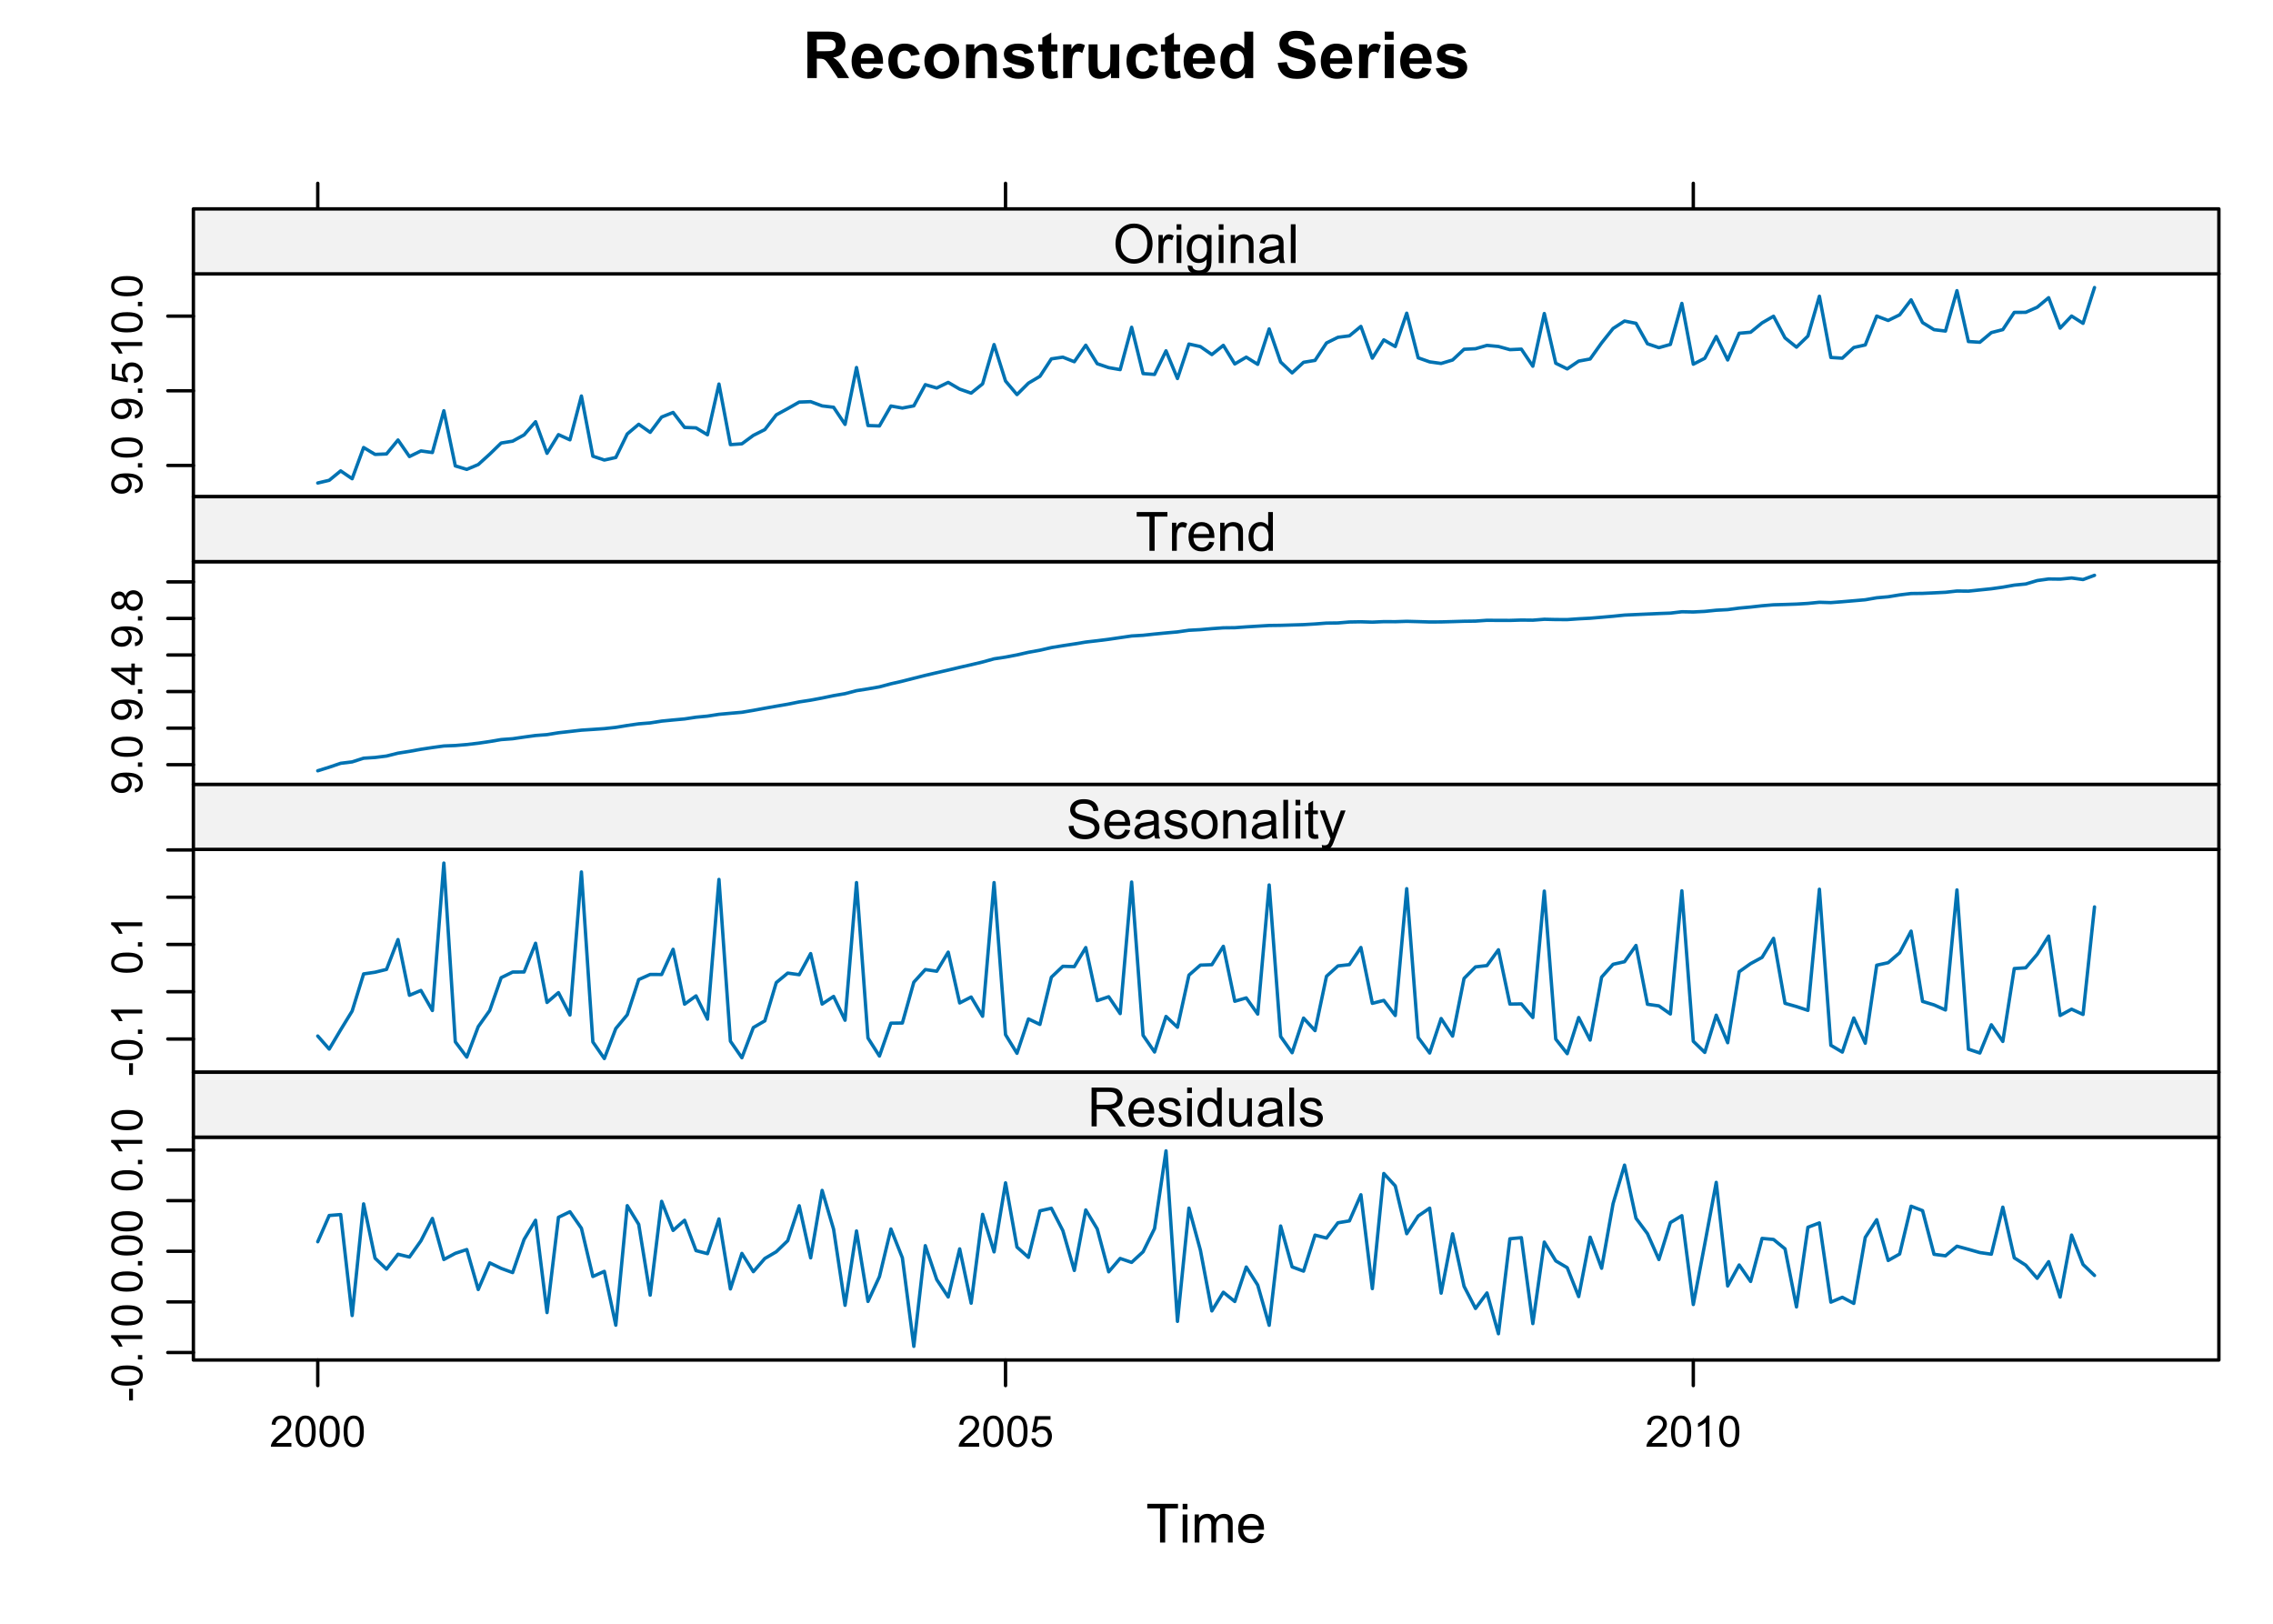 <?xml version="1.0" encoding="UTF-8"?>
<svg xmlns="http://www.w3.org/2000/svg" xmlns:xlink="http://www.w3.org/1999/xlink" width="504" height="360" viewBox="0 0 504 360">
<defs>
<g>
<g id="glyph-0-0">
<path d="M 1.055 0 L 1.055 -10.309 L 5.434 -10.309 C 6.535 -10.309 7.336 -10.215 7.836 -10.031 C 8.336 -9.844 8.734 -9.516 9.035 -9.043 C 9.336 -8.57 9.484 -8.027 9.484 -7.418 C 9.484 -6.645 9.258 -6.004 8.805 -5.5 C 8.348 -4.996 7.668 -4.68 6.766 -4.551 C 7.215 -4.285 7.586 -4 7.879 -3.684 C 8.172 -3.371 8.566 -2.812 9.062 -2.012 L 10.32 0 L 7.832 0 L 6.328 -2.242 C 5.793 -3.043 5.43 -3.551 5.23 -3.758 C 5.035 -3.965 4.824 -4.109 4.605 -4.188 C 4.387 -4.266 4.035 -4.305 3.559 -4.305 L 3.137 -4.305 L 3.137 0 L 1.055 0 M 3.137 -5.949 L 4.676 -5.949 C 5.676 -5.949 6.297 -5.992 6.547 -6.074 C 6.793 -6.16 6.988 -6.305 7.129 -6.512 C 7.27 -6.719 7.34 -6.977 7.34 -7.285 C 7.34 -7.633 7.246 -7.91 7.062 -8.125 C 6.879 -8.336 6.617 -8.473 6.277 -8.527 C 6.109 -8.551 5.605 -8.562 4.762 -8.562 L 3.137 -8.562 Z M 3.137 -5.949 "/>
</g>
<g id="glyph-0-1">
<path d="M 5.359 -2.375 L 7.328 -2.047 C 7.074 -1.324 6.672 -0.773 6.129 -0.398 C 5.582 -0.02 4.898 0.168 4.078 0.168 C 2.781 0.168 1.82 -0.254 1.195 -1.105 C 0.703 -1.785 0.457 -2.641 0.457 -3.676 C 0.457 -4.914 0.781 -5.883 1.426 -6.586 C 2.074 -7.285 2.891 -7.637 3.883 -7.637 C 4.992 -7.637 5.867 -7.27 6.512 -6.535 C 7.152 -5.801 7.461 -4.68 7.434 -3.164 L 2.48 -3.164 C 2.496 -2.578 2.656 -2.121 2.961 -1.797 C 3.266 -1.469 3.645 -1.309 4.098 -1.309 C 4.41 -1.309 4.668 -1.391 4.879 -1.562 C 5.09 -1.73 5.25 -2 5.359 -2.375 M 5.469 -4.375 C 5.457 -4.945 5.309 -5.379 5.027 -5.676 C 4.746 -5.977 4.402 -6.125 4 -6.125 C 3.57 -6.125 3.215 -5.969 2.934 -5.652 C 2.652 -5.34 2.512 -4.914 2.516 -4.375 Z M 5.469 -4.375 "/>
</g>
<g id="glyph-0-2">
<path d="M 7.543 -5.258 L 5.598 -4.906 C 5.531 -5.297 5.383 -5.59 5.148 -5.785 C 4.918 -5.984 4.617 -6.082 4.246 -6.082 C 3.754 -6.082 3.363 -5.91 3.07 -5.57 C 2.777 -5.23 2.629 -4.664 2.629 -3.867 C 2.629 -2.98 2.777 -2.355 3.074 -1.988 C 3.375 -1.625 3.773 -1.441 4.273 -1.441 C 4.648 -1.441 4.957 -1.547 5.195 -1.762 C 5.434 -1.973 5.605 -2.34 5.703 -2.863 L 7.645 -2.531 C 7.441 -1.641 7.055 -0.969 6.484 -0.512 C 5.91 -0.059 5.145 0.168 4.184 0.168 C 3.09 0.168 2.219 -0.176 1.57 -0.863 C 0.922 -1.555 0.598 -2.508 0.598 -3.727 C 0.598 -4.961 0.922 -5.918 1.574 -6.605 C 2.227 -7.293 3.109 -7.637 4.219 -7.637 C 5.129 -7.637 5.852 -7.441 6.387 -7.047 C 6.926 -6.656 7.309 -6.062 7.543 -5.258 Z M 7.543 -5.258 "/>
</g>
<g id="glyph-0-3">
<path d="M 0.578 -3.84 C 0.578 -4.496 0.738 -5.129 1.062 -5.746 C 1.387 -6.359 1.844 -6.828 2.438 -7.152 C 3.027 -7.473 3.691 -7.637 4.422 -7.637 C 5.551 -7.637 6.477 -7.27 7.199 -6.535 C 7.922 -5.801 8.281 -4.875 8.281 -3.754 C 8.281 -2.625 7.918 -1.688 7.188 -0.945 C 6.461 -0.203 5.543 0.168 4.438 0.168 C 3.754 0.168 3.098 0.016 2.477 -0.297 C 1.855 -0.605 1.387 -1.059 1.062 -1.656 C 0.738 -2.254 0.578 -2.98 0.578 -3.84 M 2.602 -3.734 C 2.602 -2.992 2.777 -2.426 3.129 -2.031 C 3.48 -1.637 3.914 -1.441 4.43 -1.441 C 4.945 -1.441 5.379 -1.637 5.727 -2.031 C 6.074 -2.426 6.25 -2.996 6.25 -3.746 C 6.25 -4.48 6.074 -5.043 5.727 -5.434 C 5.379 -5.828 4.945 -6.027 4.43 -6.027 C 3.914 -6.027 3.48 -5.828 3.129 -5.434 C 2.777 -5.043 2.602 -4.473 2.602 -3.734 Z M 2.602 -3.734 "/>
</g>
<g id="glyph-0-4">
<path d="M 7.824 0 L 5.852 0 L 5.852 -3.812 C 5.852 -4.617 5.809 -5.137 5.723 -5.375 C 5.641 -5.613 5.5 -5.797 5.312 -5.926 C 5.121 -6.059 4.895 -6.125 4.625 -6.125 C 4.285 -6.125 3.977 -6.031 3.707 -5.844 C 3.434 -5.656 3.246 -5.406 3.145 -5.098 C 3.047 -4.789 2.996 -4.215 2.996 -3.383 L 2.996 0 L 1.02 0 L 1.02 -7.469 L 2.855 -7.469 L 2.855 -6.371 C 3.508 -7.215 4.328 -7.637 5.316 -7.637 C 5.75 -7.637 6.148 -7.559 6.512 -7.398 C 6.871 -7.242 7.145 -7.043 7.328 -6.801 C 7.516 -6.555 7.645 -6.277 7.715 -5.969 C 7.789 -5.66 7.824 -5.219 7.824 -4.641 Z M 7.824 0 "/>
</g>
<g id="glyph-0-5">
<path d="M 0.336 -2.129 L 2.32 -2.434 C 2.406 -2.047 2.574 -1.758 2.832 -1.559 C 3.09 -1.359 3.453 -1.258 3.918 -1.258 C 4.426 -1.258 4.812 -1.352 5.07 -1.539 C 5.242 -1.672 5.328 -1.848 5.328 -2.066 C 5.328 -2.219 5.281 -2.34 5.188 -2.441 C 5.09 -2.535 4.871 -2.621 4.527 -2.699 C 2.934 -3.051 1.926 -3.371 1.496 -3.664 C 0.906 -4.066 0.613 -4.625 0.613 -5.344 C 0.613 -5.992 0.867 -6.535 1.379 -6.977 C 1.891 -7.414 2.68 -7.637 3.754 -7.637 C 4.777 -7.637 5.535 -7.469 6.031 -7.137 C 6.531 -6.805 6.871 -6.312 7.059 -5.66 L 5.195 -5.316 C 5.117 -5.605 4.965 -5.828 4.742 -5.984 C 4.52 -6.137 4.203 -6.215 3.789 -6.215 C 3.27 -6.215 2.898 -6.145 2.672 -5.996 C 2.523 -5.895 2.445 -5.762 2.445 -5.598 C 2.445 -5.457 2.512 -5.336 2.645 -5.238 C 2.82 -5.105 3.438 -4.922 4.488 -4.684 C 5.543 -4.445 6.277 -4.152 6.695 -3.805 C 7.105 -3.453 7.312 -2.961 7.312 -2.336 C 7.312 -1.648 7.027 -1.062 6.453 -0.57 C 5.883 -0.078 5.035 0.168 3.918 0.168 C 2.898 0.168 2.094 -0.039 1.5 -0.449 C 0.91 -0.863 0.52 -1.422 0.336 -2.129 Z M 0.336 -2.129 "/>
</g>
<g id="glyph-0-6">
<path d="M 4.457 -7.469 L 4.457 -5.891 L 3.109 -5.891 L 3.109 -2.883 C 3.109 -2.273 3.121 -1.918 3.145 -1.816 C 3.172 -1.715 3.23 -1.633 3.32 -1.566 C 3.414 -1.504 3.523 -1.469 3.656 -1.469 C 3.84 -1.469 4.105 -1.531 4.449 -1.66 L 4.621 -0.125 C 4.16 0.07 3.641 0.168 3.059 0.168 C 2.703 0.168 2.383 0.109 2.094 -0.012 C 1.809 -0.129 1.598 -0.285 1.465 -0.473 C 1.332 -0.664 1.238 -0.922 1.188 -1.246 C 1.145 -1.473 1.125 -1.938 1.125 -2.637 L 1.125 -5.891 L 0.219 -5.891 L 0.219 -7.469 L 1.125 -7.469 L 1.125 -8.949 L 3.109 -10.105 L 3.109 -7.469 Z M 4.457 -7.469 "/>
</g>
<g id="glyph-0-7">
<path d="M 2.926 0 L 0.949 0 L 0.949 -7.469 L 2.785 -7.469 L 2.785 -6.406 C 3.098 -6.906 3.379 -7.238 3.633 -7.398 C 3.883 -7.555 4.168 -7.637 4.484 -7.637 C 4.938 -7.637 5.371 -7.512 5.785 -7.262 L 5.176 -5.539 C 4.844 -5.758 4.531 -5.863 4.246 -5.863 C 3.969 -5.863 3.734 -5.789 3.543 -5.637 C 3.352 -5.484 3.199 -5.207 3.09 -4.809 C 2.98 -4.41 2.926 -3.578 2.926 -2.305 Z M 2.926 0 "/>
</g>
<g id="glyph-0-8">
<path d="M 5.949 0 L 5.949 -1.117 C 5.676 -0.719 5.32 -0.406 4.875 -0.176 C 4.434 0.055 3.965 0.168 3.473 0.168 C 2.973 0.168 2.523 0.059 2.125 -0.16 C 1.727 -0.383 1.438 -0.691 1.258 -1.09 C 1.082 -1.488 0.992 -2.039 0.992 -2.742 L 0.992 -7.469 L 2.969 -7.469 L 2.969 -4.035 C 2.969 -2.984 3.004 -2.344 3.074 -2.105 C 3.148 -1.867 3.281 -1.68 3.473 -1.543 C 3.664 -1.406 3.91 -1.336 4.203 -1.336 C 4.543 -1.336 4.844 -1.43 5.113 -1.613 C 5.379 -1.797 5.562 -2.027 5.66 -2.301 C 5.758 -2.578 5.809 -3.25 5.809 -4.316 L 5.809 -7.469 L 7.785 -7.469 L 7.785 0 Z M 5.949 0 "/>
</g>
<g id="glyph-0-9">
<path d="M 7.883 0 L 6.047 0 L 6.047 -1.098 C 5.742 -0.672 5.383 -0.352 4.969 -0.145 C 4.551 0.062 4.133 0.168 3.711 0.168 C 2.855 0.168 2.121 -0.176 1.508 -0.867 C 0.895 -1.559 0.59 -2.523 0.59 -3.762 C 0.59 -5.027 0.887 -5.988 1.484 -6.648 C 2.078 -7.305 2.832 -7.637 3.742 -7.637 C 4.574 -7.637 5.297 -7.289 5.906 -6.594 L 5.906 -10.309 L 7.883 -10.309 L 7.883 0 M 2.609 -3.895 C 2.609 -3.098 2.719 -2.523 2.938 -2.164 C 3.258 -1.648 3.703 -1.391 4.273 -1.391 C 4.73 -1.391 5.117 -1.586 5.434 -1.973 C 5.754 -2.359 5.914 -2.938 5.914 -3.707 C 5.914 -4.562 5.758 -5.18 5.449 -5.559 C 5.141 -5.934 4.742 -6.125 4.262 -6.125 C 3.793 -6.125 3.398 -5.938 3.082 -5.566 C 2.766 -5.191 2.609 -4.637 2.609 -3.895 Z M 2.609 -3.895 "/>
</g>
<g id="glyph-0-10">
</g>
<g id="glyph-0-11">
<path d="M 0.52 -3.355 L 2.547 -3.551 C 2.668 -2.871 2.914 -2.371 3.285 -2.055 C 3.66 -1.734 4.164 -1.574 4.797 -1.574 C 5.465 -1.574 5.969 -1.715 6.309 -2 C 6.648 -2.285 6.82 -2.617 6.82 -2.996 C 6.82 -3.238 6.75 -3.445 6.605 -3.617 C 6.461 -3.789 6.215 -3.938 5.855 -4.062 C 5.613 -4.148 5.059 -4.297 4.191 -4.516 C 3.074 -4.789 2.293 -5.129 1.844 -5.535 C 1.211 -6.102 0.895 -6.793 0.895 -7.609 C 0.895 -8.133 1.043 -8.625 1.34 -9.082 C 1.637 -9.539 2.066 -9.887 2.625 -10.125 C 3.188 -10.363 3.863 -10.484 4.656 -10.484 C 5.949 -10.484 6.922 -10.199 7.574 -9.633 C 8.23 -9.066 8.574 -8.309 8.605 -7.363 L 6.523 -7.27 C 6.438 -7.801 6.246 -8.18 5.953 -8.414 C 5.66 -8.645 5.219 -8.762 4.633 -8.762 C 4.027 -8.762 3.555 -8.637 3.215 -8.387 C 2.992 -8.23 2.883 -8.016 2.883 -7.75 C 2.883 -7.504 2.984 -7.297 3.191 -7.121 C 3.453 -6.902 4.094 -6.672 5.105 -6.434 C 6.117 -6.195 6.867 -5.945 7.352 -5.691 C 7.836 -5.438 8.215 -5.086 8.492 -4.645 C 8.766 -4.203 8.902 -3.652 8.902 -3.004 C 8.902 -2.41 8.738 -1.859 8.41 -1.344 C 8.082 -0.828 7.617 -0.445 7.016 -0.191 C 6.418 0.059 5.668 0.184 4.773 0.184 C 3.473 0.184 2.469 -0.117 1.773 -0.719 C 1.074 -1.324 0.656 -2.199 0.52 -3.355 Z M 0.52 -3.355 "/>
</g>
<g id="glyph-0-12">
<path d="M 1.035 -8.48 L 1.035 -10.309 L 3.008 -10.309 L 3.008 -8.48 L 1.035 -8.48 M 1.035 0 L 1.035 -7.469 L 3.008 -7.469 L 3.008 0 Z M 1.035 0 "/>
</g>
<g id="glyph-1-0">
<path d="M 3.109 0 L 3.109 -7.578 L 0.281 -7.578 L 0.281 -8.59 L 7.09 -8.59 L 7.09 -7.578 L 4.25 -7.578 L 4.25 0 Z M 3.109 0 "/>
</g>
<g id="glyph-1-1">
<path d="M 0.797 -7.375 L 0.797 -8.59 L 1.852 -8.59 L 1.852 -7.375 L 0.797 -7.375 M 0.797 0 L 0.797 -6.223 L 1.852 -6.223 L 1.852 0 Z M 0.797 0 "/>
</g>
<g id="glyph-1-2">
<path d="M 0.789 0 L 0.789 -6.223 L 1.734 -6.223 L 1.734 -5.352 C 1.93 -5.656 2.188 -5.898 2.516 -6.086 C 2.836 -6.27 3.207 -6.363 3.621 -6.363 C 4.082 -6.363 4.461 -6.266 4.754 -6.078 C 5.051 -5.883 5.258 -5.617 5.379 -5.273 C 5.871 -6 6.512 -6.363 7.301 -6.363 C 7.918 -6.363 8.391 -6.191 8.727 -5.852 C 9.055 -5.508 9.223 -4.98 9.223 -4.273 L 9.223 0 L 8.172 0 L 8.172 -3.922 C 8.172 -4.34 8.141 -4.645 8.07 -4.832 C 8.004 -5.016 7.879 -5.164 7.699 -5.281 C 7.52 -5.391 7.309 -5.449 7.066 -5.449 C 6.629 -5.449 6.266 -5.305 5.977 -5.012 C 5.688 -4.723 5.543 -4.254 5.543 -3.617 L 5.543 0 L 4.488 0 L 4.488 -4.043 C 4.488 -4.512 4.402 -4.863 4.23 -5.098 C 4.059 -5.332 3.777 -5.449 3.387 -5.449 C 3.09 -5.449 2.816 -5.371 2.562 -5.215 C 2.312 -5.059 2.129 -4.828 2.016 -4.531 C 1.902 -4.227 1.844 -3.793 1.844 -3.227 L 1.844 0 Z M 0.789 0 "/>
</g>
<g id="glyph-1-3">
<path d="M 5.051 -2.004 L 6.141 -1.867 C 5.969 -1.23 5.648 -0.738 5.188 -0.387 C 4.719 -0.035 4.125 0.141 3.406 0.141 C 2.492 0.141 1.773 -0.141 1.238 -0.699 C 0.707 -1.262 0.438 -2.047 0.438 -3.059 C 0.438 -4.105 0.711 -4.918 1.25 -5.496 C 1.789 -6.074 2.484 -6.363 3.344 -6.363 C 4.18 -6.363 4.859 -6.078 5.383 -5.516 C 5.914 -4.945 6.176 -4.148 6.176 -3.125 C 6.176 -3.059 6.172 -2.965 6.172 -2.844 L 1.531 -2.844 C 1.566 -2.156 1.762 -1.633 2.109 -1.273 C 2.457 -0.906 2.891 -0.727 3.41 -0.727 C 3.797 -0.727 4.125 -0.828 4.398 -1.031 C 4.672 -1.234 4.891 -1.559 5.051 -2.004 M 1.586 -3.711 L 5.062 -3.711 C 5.016 -4.23 4.883 -4.625 4.664 -4.887 C 4.328 -5.293 3.891 -5.496 3.359 -5.496 C 2.871 -5.496 2.465 -5.332 2.137 -5.008 C 1.805 -4.684 1.625 -4.25 1.586 -3.711 Z M 1.586 -3.711 "/>
</g>
<g id="glyph-1-4">
<path d="M 0.578 -4.184 C 0.578 -5.609 0.961 -6.727 1.727 -7.531 C 2.492 -8.34 3.48 -8.742 4.695 -8.742 C 5.484 -8.742 6.199 -8.551 6.836 -8.172 C 7.473 -7.793 7.961 -7.266 8.293 -6.59 C 8.629 -5.91 8.797 -5.141 8.797 -4.281 C 8.797 -3.41 8.617 -2.633 8.266 -1.945 C 7.914 -1.258 7.418 -0.738 6.773 -0.383 C 6.129 -0.031 5.434 0.148 4.688 0.148 C 3.879 0.148 3.156 -0.051 2.52 -0.438 C 1.883 -0.828 1.398 -1.363 1.07 -2.039 C 0.742 -2.715 0.578 -3.43 0.578 -4.184 M 1.75 -4.164 C 1.75 -3.129 2.031 -2.316 2.586 -1.719 C 3.145 -1.125 3.84 -0.828 4.68 -0.828 C 5.539 -0.828 6.242 -1.125 6.793 -1.727 C 7.348 -2.328 7.625 -3.184 7.625 -4.289 C 7.625 -4.988 7.504 -5.598 7.27 -6.121 C 7.031 -6.641 6.688 -7.047 6.23 -7.332 C 5.777 -7.621 5.266 -7.766 4.699 -7.766 C 3.895 -7.766 3.203 -7.488 2.621 -6.934 C 2.043 -6.383 1.75 -5.457 1.75 -4.164 Z M 1.75 -4.164 "/>
</g>
<g id="glyph-1-5">
<path d="M 0.781 0 L 0.781 -6.223 L 1.727 -6.223 L 1.727 -5.281 C 1.969 -5.719 2.195 -6.012 2.398 -6.152 C 2.605 -6.293 2.828 -6.363 3.078 -6.363 C 3.43 -6.363 3.793 -6.25 4.16 -6.023 L 3.797 -5.047 C 3.539 -5.195 3.281 -5.273 3.023 -5.273 C 2.793 -5.273 2.586 -5.203 2.402 -5.066 C 2.219 -4.926 2.086 -4.734 2.008 -4.488 C 1.891 -4.113 1.836 -3.703 1.836 -3.258 L 1.836 0 Z M 0.781 0 "/>
</g>
<g id="glyph-1-6">
<path d="M 0.598 0.516 L 1.625 0.668 C 1.664 0.984 1.785 1.215 1.98 1.359 C 2.242 1.555 2.598 1.652 3.055 1.652 C 3.539 1.652 3.918 1.555 4.184 1.359 C 4.449 1.164 4.629 0.891 4.723 0.539 C 4.777 0.324 4.801 -0.129 4.797 -0.812 C 4.336 -0.273 3.762 0 3.078 0 C 2.219 0 1.559 -0.309 1.09 -0.926 C 0.621 -1.543 0.387 -2.281 0.387 -3.148 C 0.387 -3.738 0.492 -4.289 0.711 -4.789 C 0.922 -5.293 1.234 -5.68 1.645 -5.953 C 2.051 -6.227 2.531 -6.363 3.082 -6.363 C 3.816 -6.363 4.422 -6.066 4.898 -5.473 L 4.898 -6.223 L 5.871 -6.223 L 5.871 -0.844 C 5.871 0.125 5.773 0.812 5.574 1.215 C 5.379 1.621 5.066 1.938 4.637 2.172 C 4.211 2.406 3.684 2.523 3.059 2.523 C 2.316 2.523 1.719 2.359 1.258 2.023 C 0.805 1.691 0.582 1.188 0.598 0.516 M 1.469 -3.223 C 1.469 -2.406 1.633 -1.812 1.957 -1.438 C 2.281 -1.062 2.688 -0.875 3.176 -0.875 C 3.66 -0.875 4.066 -1.059 4.395 -1.434 C 4.723 -1.805 4.887 -2.391 4.887 -3.188 C 4.887 -3.949 4.719 -4.523 4.379 -4.91 C 4.043 -5.297 3.633 -5.492 3.156 -5.492 C 2.688 -5.492 2.289 -5.301 1.961 -4.918 C 1.633 -4.539 1.469 -3.973 1.469 -3.223 Z M 1.469 -3.223 "/>
</g>
<g id="glyph-1-7">
<path d="M 0.789 0 L 0.789 -6.223 L 1.742 -6.223 L 1.742 -5.336 C 2.195 -6.02 2.855 -6.363 3.719 -6.363 C 4.094 -6.363 4.441 -6.297 4.754 -6.16 C 5.07 -6.027 5.305 -5.848 5.461 -5.633 C 5.617 -5.41 5.727 -5.152 5.789 -4.852 C 5.828 -4.656 5.848 -4.312 5.848 -3.828 L 5.848 0 L 4.793 0 L 4.793 -3.785 C 4.793 -4.215 4.75 -4.535 4.672 -4.75 C 4.586 -4.961 4.441 -5.133 4.234 -5.258 C 4.023 -5.387 3.781 -5.449 3.5 -5.449 C 3.047 -5.449 2.66 -5.305 2.336 -5.023 C 2.008 -4.734 1.844 -4.195 1.844 -3.398 L 1.844 0 Z M 0.789 0 "/>
</g>
<g id="glyph-1-8">
<path d="M 4.852 -0.766 C 4.461 -0.434 4.086 -0.199 3.723 -0.062 C 3.363 0.07 2.973 0.141 2.562 0.141 C 1.875 0.141 1.352 -0.027 0.984 -0.359 C 0.617 -0.695 0.434 -1.121 0.434 -1.641 C 0.434 -1.945 0.504 -2.223 0.641 -2.477 C 0.781 -2.727 0.961 -2.93 1.188 -3.082 C 1.41 -3.234 1.664 -3.348 1.945 -3.43 C 2.152 -3.48 2.465 -3.535 2.883 -3.586 C 3.734 -3.688 4.359 -3.809 4.766 -3.949 C 4.766 -4.094 4.77 -4.184 4.77 -4.227 C 4.77 -4.652 4.672 -4.957 4.469 -5.133 C 4.203 -5.371 3.801 -5.492 3.27 -5.492 C 2.773 -5.492 2.406 -5.402 2.172 -5.23 C 1.934 -5.055 1.758 -4.746 1.648 -4.305 L 0.617 -4.445 C 0.707 -4.887 0.863 -5.246 1.078 -5.516 C 1.293 -5.789 1.602 -5.996 2.008 -6.145 C 2.414 -6.289 2.887 -6.363 3.422 -6.363 C 3.953 -6.363 4.383 -6.301 4.719 -6.176 C 5.047 -6.051 5.293 -5.895 5.449 -5.703 C 5.605 -5.516 5.715 -5.273 5.777 -4.984 C 5.812 -4.805 5.828 -4.484 5.828 -4.016 L 5.828 -2.609 C 5.828 -1.629 5.852 -1.008 5.898 -0.746 C 5.941 -0.488 6.031 -0.238 6.164 0 L 5.062 0 C 4.953 -0.219 4.883 -0.477 4.852 -0.766 M 4.766 -3.125 C 4.379 -2.965 3.805 -2.832 3.039 -2.727 C 2.605 -2.66 2.301 -2.59 2.121 -2.516 C 1.941 -2.434 1.801 -2.32 1.703 -2.172 C 1.605 -2.02 1.559 -1.852 1.559 -1.672 C 1.559 -1.387 1.664 -1.152 1.879 -0.969 C 2.09 -0.781 2.402 -0.684 2.812 -0.688 C 3.219 -0.684 3.578 -0.773 3.898 -0.953 C 4.211 -1.129 4.445 -1.371 4.594 -1.68 C 4.707 -1.918 4.762 -2.27 4.766 -2.734 Z M 4.766 -3.125 "/>
</g>
<g id="glyph-1-9">
<path d="M 0.766 0 L 0.766 -8.59 L 1.82 -8.59 L 1.82 0 Z M 0.766 0 "/>
</g>
<g id="glyph-1-10">
<path d="M 4.828 0 L 4.828 -0.785 C 4.434 -0.168 3.852 0.141 3.086 0.141 C 2.59 0.141 2.137 0.004 1.719 -0.27 C 1.305 -0.543 0.98 -0.926 0.754 -1.414 C 0.523 -1.906 0.41 -2.469 0.41 -3.105 C 0.41 -3.727 0.512 -4.289 0.719 -4.797 C 0.926 -5.301 1.238 -5.688 1.652 -5.961 C 2.066 -6.227 2.527 -6.363 3.039 -6.363 C 3.414 -6.363 3.75 -6.285 4.043 -6.125 C 4.336 -5.969 4.574 -5.762 4.758 -5.508 L 4.758 -8.59 L 5.805 -8.59 L 5.805 0 L 4.828 0 M 1.492 -3.105 C 1.492 -2.309 1.66 -1.711 2 -1.32 C 2.332 -0.922 2.73 -0.727 3.188 -0.727 C 3.648 -0.727 4.039 -0.914 4.363 -1.293 C 4.684 -1.668 4.844 -2.242 4.844 -3.016 C 4.844 -3.867 4.68 -4.492 4.352 -4.891 C 4.023 -5.289 3.621 -5.492 3.141 -5.492 C 2.672 -5.492 2.281 -5.297 1.965 -4.914 C 1.652 -4.531 1.492 -3.93 1.492 -3.105 Z M 1.492 -3.105 "/>
</g>
<g id="glyph-1-11">
<path d="M 0.539 -2.758 L 1.609 -2.852 C 1.66 -2.422 1.781 -2.07 1.965 -1.797 C 2.152 -1.52 2.438 -1.297 2.828 -1.129 C 3.219 -0.957 3.66 -0.875 4.148 -0.875 C 4.582 -0.875 4.965 -0.938 5.297 -1.066 C 5.629 -1.195 5.875 -1.371 6.039 -1.598 C 6.199 -1.82 6.281 -2.066 6.281 -2.332 C 6.281 -2.602 6.203 -2.836 6.047 -3.039 C 5.891 -3.238 5.633 -3.406 5.273 -3.547 C 5.043 -3.633 4.531 -3.773 3.742 -3.965 C 2.953 -4.152 2.402 -4.332 2.086 -4.5 C 1.676 -4.715 1.371 -4.98 1.168 -5.301 C 0.969 -5.617 0.867 -5.973 0.867 -6.367 C 0.867 -6.805 0.992 -7.207 1.234 -7.586 C 1.484 -7.961 1.84 -8.246 2.312 -8.445 C 2.785 -8.637 3.312 -8.734 3.891 -8.734 C 4.527 -8.734 5.09 -8.633 5.574 -8.43 C 6.062 -8.223 6.434 -7.922 6.695 -7.523 C 6.957 -7.125 7.098 -6.672 7.117 -6.172 L 6.031 -6.086 C 5.969 -6.629 5.773 -7.039 5.434 -7.32 C 5.098 -7.594 4.598 -7.734 3.938 -7.734 C 3.25 -7.734 2.75 -7.609 2.434 -7.355 C 2.121 -7.105 1.961 -6.801 1.961 -6.445 C 1.961 -6.137 2.074 -5.883 2.297 -5.684 C 2.516 -5.484 3.086 -5.281 4.012 -5.07 C 4.934 -4.863 5.566 -4.68 5.914 -4.523 C 6.41 -4.293 6.781 -4 7.02 -3.648 C 7.258 -3.293 7.375 -2.887 7.375 -2.426 C 7.375 -1.969 7.246 -1.539 6.984 -1.133 C 6.723 -0.73 6.348 -0.414 5.855 -0.191 C 5.367 0.035 4.812 0.148 4.203 0.148 C 3.422 0.148 2.773 0.031 2.246 -0.195 C 1.723 -0.418 1.309 -0.762 1.012 -1.215 C 0.711 -1.672 0.555 -2.188 0.539 -2.758 Z M 0.539 -2.758 "/>
</g>
<g id="glyph-1-12">
<path d="M 0.367 -1.859 L 1.414 -2.023 C 1.469 -1.602 1.633 -1.281 1.902 -1.062 C 2.168 -0.836 2.543 -0.727 3.023 -0.727 C 3.508 -0.727 3.867 -0.824 4.102 -1.023 C 4.336 -1.219 4.453 -1.449 4.453 -1.719 C 4.453 -1.953 4.348 -2.141 4.141 -2.281 C 3.996 -2.375 3.641 -2.492 3.062 -2.637 C 2.289 -2.832 1.754 -3 1.457 -3.145 C 1.156 -3.285 0.93 -3.484 0.777 -3.734 C 0.621 -3.988 0.547 -4.266 0.547 -4.57 C 0.547 -4.848 0.609 -5.105 0.734 -5.34 C 0.863 -5.578 1.035 -5.773 1.254 -5.93 C 1.418 -6.051 1.641 -6.152 1.926 -6.238 C 2.207 -6.32 2.512 -6.363 2.836 -6.363 C 3.324 -6.363 3.754 -6.293 4.121 -6.152 C 4.492 -6.012 4.762 -5.82 4.938 -5.582 C 5.113 -5.34 5.234 -5.02 5.305 -4.617 L 4.273 -4.477 C 4.227 -4.797 4.09 -5.047 3.863 -5.227 C 3.641 -5.406 3.32 -5.496 2.914 -5.496 C 2.426 -5.496 2.082 -5.414 1.875 -5.258 C 1.668 -5.094 1.562 -4.906 1.562 -4.695 C 1.562 -4.555 1.605 -4.434 1.695 -4.324 C 1.777 -4.211 1.914 -4.117 2.098 -4.043 C 2.203 -4.004 2.516 -3.914 3.031 -3.773 C 3.773 -3.574 4.297 -3.41 4.59 -3.285 C 4.887 -3.156 5.117 -2.973 5.285 -2.73 C 5.453 -2.488 5.535 -2.188 5.539 -1.828 C 5.535 -1.477 5.434 -1.145 5.23 -0.836 C 5.023 -0.523 4.727 -0.285 4.344 -0.113 C 3.953 0.055 3.516 0.141 3.031 0.141 C 2.219 0.141 1.605 -0.027 1.18 -0.363 C 0.758 -0.699 0.484 -1.199 0.367 -1.859 Z M 0.367 -1.859 "/>
</g>
<g id="glyph-1-13">
<path d="M 0.398 -3.109 C 0.398 -4.262 0.719 -5.117 1.359 -5.672 C 1.895 -6.133 2.547 -6.363 3.316 -6.363 C 4.172 -6.363 4.871 -6.082 5.414 -5.523 C 5.957 -4.961 6.227 -4.188 6.227 -3.199 C 6.227 -2.398 6.109 -1.77 5.867 -1.309 C 5.629 -0.852 5.277 -0.492 4.82 -0.242 C 4.359 0.012 3.859 0.141 3.316 0.141 C 2.445 0.141 1.742 -0.141 1.203 -0.695 C 0.668 -1.254 0.398 -2.059 0.398 -3.109 M 1.484 -3.109 C 1.484 -2.312 1.656 -1.719 2.004 -1.32 C 2.352 -0.926 2.789 -0.727 3.316 -0.727 C 3.84 -0.727 4.273 -0.926 4.625 -1.324 C 4.969 -1.723 5.145 -2.328 5.145 -3.148 C 5.145 -3.914 4.969 -4.5 4.621 -4.895 C 4.27 -5.293 3.836 -5.492 3.316 -5.492 C 2.789 -5.492 2.352 -5.293 2.004 -4.898 C 1.656 -4.504 1.484 -3.906 1.484 -3.109 Z M 1.484 -3.109 "/>
</g>
<g id="glyph-1-14">
<path d="M 3.094 -0.945 L 3.246 -0.012 C 2.949 0.051 2.684 0.082 2.449 0.082 C 2.066 0.082 1.77 0.02 1.559 -0.102 C 1.348 -0.219 1.199 -0.379 1.113 -0.578 C 1.027 -0.773 0.984 -1.188 0.984 -1.82 L 0.984 -5.402 L 0.211 -5.402 L 0.211 -6.223 L 0.984 -6.223 L 0.984 -7.766 L 2.031 -8.398 L 2.031 -6.223 L 3.094 -6.223 L 3.094 -5.402 L 2.031 -5.402 L 2.031 -1.766 C 2.031 -1.461 2.051 -1.27 2.09 -1.184 C 2.125 -1.098 2.188 -1.027 2.27 -0.977 C 2.355 -0.926 2.473 -0.902 2.633 -0.902 C 2.75 -0.902 2.902 -0.914 3.094 -0.945 Z M 3.094 -0.945 "/>
</g>
<g id="glyph-1-15">
<path d="M 0.742 2.398 L 0.625 1.406 C 0.855 1.469 1.059 1.5 1.23 1.5 C 1.465 1.5 1.652 1.461 1.793 1.383 C 1.934 1.305 2.047 1.195 2.141 1.055 C 2.203 0.949 2.312 0.688 2.461 0.27 C 2.48 0.211 2.512 0.125 2.555 0.012 L 0.195 -6.223 L 1.328 -6.223 L 2.625 -2.617 C 2.793 -2.164 2.941 -1.68 3.078 -1.18 C 3.195 -1.66 3.34 -2.133 3.508 -2.594 L 4.84 -6.223 L 5.895 -6.223 L 3.527 0.105 C 3.273 0.789 3.078 1.258 2.938 1.516 C 2.746 1.863 2.531 2.121 2.289 2.281 C 2.047 2.445 1.758 2.523 1.422 2.523 C 1.219 2.523 0.992 2.48 0.742 2.398 Z M 0.742 2.398 "/>
</g>
<g id="glyph-1-16">
<path d="M 0.945 0 L 0.945 -8.59 L 4.75 -8.59 C 5.516 -8.59 6.102 -8.512 6.5 -8.359 C 6.898 -8.203 7.215 -7.93 7.453 -7.539 C 7.691 -7.148 7.812 -6.719 7.812 -6.246 C 7.812 -5.637 7.613 -5.121 7.219 -4.703 C 6.824 -4.285 6.215 -4.02 5.391 -3.906 C 5.691 -3.762 5.918 -3.621 6.078 -3.48 C 6.406 -3.176 6.723 -2.793 7.02 -2.336 L 8.516 0 L 7.086 0 L 5.945 -1.789 C 5.613 -2.305 5.34 -2.695 5.125 -2.969 C 4.91 -3.242 4.719 -3.434 4.551 -3.547 C 4.379 -3.652 4.207 -3.73 4.031 -3.773 C 3.902 -3.801 3.691 -3.812 3.398 -3.812 L 2.078 -3.812 L 2.078 0 L 0.945 0 M 2.078 -4.797 L 4.523 -4.797 C 5.043 -4.797 5.449 -4.852 5.742 -4.961 C 6.035 -5.066 6.258 -5.238 6.41 -5.477 C 6.562 -5.711 6.641 -5.969 6.641 -6.246 C 6.641 -6.652 6.492 -6.984 6.195 -7.25 C 5.902 -7.508 5.434 -7.641 4.797 -7.641 L 2.078 -7.641 Z M 2.078 -4.797 "/>
</g>
<g id="glyph-1-17">
<path d="M 4.867 0 L 4.867 -0.914 C 4.383 -0.211 3.727 0.141 2.895 0.141 C 2.527 0.141 2.184 0.07 1.867 -0.07 C 1.547 -0.211 1.312 -0.387 1.156 -0.602 C 1.004 -0.812 0.895 -1.074 0.832 -1.383 C 0.789 -1.59 0.766 -1.918 0.766 -2.367 L 0.766 -6.223 L 1.82 -6.223 L 1.82 -2.773 C 1.82 -2.219 1.844 -1.848 1.887 -1.656 C 1.953 -1.379 2.094 -1.164 2.309 -1.004 C 2.523 -0.848 2.789 -0.766 3.105 -0.766 C 3.422 -0.766 3.719 -0.848 3.996 -1.012 C 4.273 -1.172 4.469 -1.395 4.586 -1.672 C 4.699 -1.953 4.758 -2.355 4.758 -2.891 L 4.758 -6.223 L 5.812 -6.223 L 5.812 0 Z M 4.867 0 "/>
</g>
<g id="glyph-2-0">
<path d="M -1.59 -0.523 L -1.664 -1.336 C -1.281 -1.406 -1.008 -1.535 -0.836 -1.73 C -0.664 -1.922 -0.578 -2.172 -0.578 -2.477 C -0.578 -2.734 -0.637 -2.961 -0.754 -3.156 C -0.875 -3.352 -1.031 -3.512 -1.23 -3.637 C -1.43 -3.762 -1.695 -3.867 -2.035 -3.953 C -2.371 -4.035 -2.715 -4.078 -3.066 -4.078 C -3.102 -4.078 -3.16 -4.078 -3.234 -4.074 C -2.965 -3.906 -2.746 -3.676 -2.582 -3.383 C -2.414 -3.09 -2.328 -2.773 -2.328 -2.434 C -2.328 -1.863 -2.535 -1.383 -2.949 -0.988 C -3.359 -0.594 -3.906 -0.398 -4.578 -0.398 C -5.277 -0.398 -5.836 -0.605 -6.262 -1.016 C -6.688 -1.426 -6.898 -1.941 -6.898 -2.559 C -6.898 -3.008 -6.781 -3.414 -6.539 -3.785 C -6.297 -4.156 -5.957 -4.438 -5.512 -4.629 C -5.066 -4.82 -4.422 -4.918 -3.578 -4.918 C -2.699 -4.918 -2 -4.82 -1.48 -4.633 C -0.957 -4.441 -0.562 -4.156 -0.289 -3.781 C -0.02 -3.402 0.117 -2.961 0.117 -2.457 C 0.117 -1.918 -0.031 -1.48 -0.332 -1.141 C -0.629 -0.797 -1.047 -0.594 -1.59 -0.523 M -4.621 -3.98 C -5.105 -3.98 -5.492 -3.852 -5.773 -3.594 C -6.059 -3.336 -6.203 -3.023 -6.203 -2.664 C -6.203 -2.289 -6.047 -1.961 -5.742 -1.684 C -5.438 -1.406 -5.039 -1.266 -4.551 -1.266 C -4.113 -1.266 -3.758 -1.398 -3.484 -1.66 C -3.211 -1.926 -3.074 -2.25 -3.074 -2.641 C -3.074 -3.031 -3.211 -3.352 -3.484 -3.602 C -3.758 -3.855 -4.137 -3.98 -4.621 -3.98 Z M -4.621 -3.98 "/>
</g>
<g id="glyph-2-1">
<path d="M 0 -0.871 L -0.961 -0.871 L -0.961 -1.832 L 0 -1.832 Z M 0 -0.871 "/>
</g>
<g id="glyph-2-2">
<path d="M -3.391 -0.398 C -4.203 -0.398 -4.855 -0.48 -5.352 -0.648 C -5.848 -0.816 -6.227 -1.066 -6.496 -1.395 C -6.766 -1.723 -6.898 -2.141 -6.898 -2.641 C -6.898 -3.008 -6.824 -3.332 -6.676 -3.609 C -6.527 -3.887 -6.316 -4.117 -6.035 -4.297 C -5.754 -4.48 -5.414 -4.621 -5.012 -4.727 C -4.613 -4.828 -4.07 -4.879 -3.391 -4.879 C -2.582 -4.879 -1.934 -4.797 -1.438 -4.633 C -0.941 -4.465 -0.559 -4.219 -0.289 -3.887 C -0.02 -3.559 0.117 -3.141 0.117 -2.641 C 0.117 -1.977 -0.121 -1.457 -0.594 -1.078 C -1.168 -0.625 -2.098 -0.398 -3.391 -0.398 M -3.391 -1.266 C -2.262 -1.266 -1.512 -1.398 -1.137 -1.66 C -0.762 -1.926 -0.578 -2.25 -0.578 -2.641 C -0.578 -3.027 -0.766 -3.352 -1.141 -3.617 C -1.516 -3.879 -2.266 -4.012 -3.391 -4.012 C -4.52 -4.012 -5.273 -3.879 -5.645 -3.617 C -6.016 -3.352 -6.203 -3.023 -6.203 -2.629 C -6.203 -2.242 -6.039 -1.934 -5.711 -1.703 C -5.289 -1.41 -4.516 -1.266 -3.391 -1.266 Z M -3.391 -1.266 "/>
</g>
<g id="glyph-2-3">
<path d="M -1.801 -0.398 L -1.875 -1.285 C -1.445 -1.352 -1.121 -1.504 -0.902 -1.742 C -0.684 -1.98 -0.578 -2.27 -0.578 -2.605 C -0.578 -3.012 -0.73 -3.355 -1.035 -3.637 C -1.344 -3.918 -1.75 -4.059 -2.254 -4.059 C -2.734 -4.059 -3.117 -3.926 -3.395 -3.652 C -3.672 -3.383 -3.812 -3.031 -3.812 -2.594 C -3.812 -2.32 -3.75 -2.074 -3.625 -1.855 C -3.504 -1.637 -3.344 -1.465 -3.145 -1.34 L -3.25 -0.547 L -6.777 -1.215 L -6.777 -4.633 L -5.973 -4.633 L -5.973 -1.891 L -4.125 -1.52 C -4.414 -1.93 -4.555 -2.363 -4.555 -2.816 C -4.555 -3.418 -4.348 -3.922 -3.934 -4.336 C -3.516 -4.75 -2.984 -4.953 -2.328 -4.953 C -1.707 -4.953 -1.172 -4.773 -0.719 -4.41 C -0.16 -3.969 0.117 -3.367 0.117 -2.605 C 0.117 -1.98 -0.059 -1.473 -0.406 -1.074 C -0.758 -0.68 -1.223 -0.453 -1.801 -0.398 Z M -1.801 -0.398 "/>
</g>
<g id="glyph-2-4">
<path d="M 0 -3.578 L 0 -2.734 L -5.375 -2.734 C -5.184 -2.531 -4.988 -2.262 -4.797 -1.934 C -4.602 -1.605 -4.457 -1.309 -4.359 -1.047 L -5.176 -1.047 C -5.398 -1.516 -5.664 -1.93 -5.98 -2.281 C -6.297 -2.637 -6.602 -2.887 -6.898 -3.031 L -6.898 -3.578 Z M 0 -3.578 "/>
</g>
<g id="glyph-2-5">
<path d="M 0 -3.102 L -1.645 -3.102 L -1.645 -0.121 L -2.418 -0.121 L -6.871 -3.258 L -6.871 -3.945 L -2.418 -3.945 L -2.418 -4.875 L -1.645 -4.875 L -1.645 -3.945 L 0 -3.945 L 0 -3.102 M -2.418 -3.102 L -5.516 -3.102 L -2.418 -0.953 Z M -2.418 -3.102 "/>
</g>
<g id="glyph-2-6">
<path d="M -3.727 -1.695 C -3.855 -1.348 -4.039 -1.086 -4.273 -0.918 C -4.512 -0.75 -4.797 -0.664 -5.129 -0.664 C -5.629 -0.664 -6.047 -0.844 -6.391 -1.203 C -6.73 -1.562 -6.898 -2.043 -6.898 -2.641 C -6.898 -3.238 -6.727 -3.723 -6.379 -4.086 C -6.027 -4.453 -5.605 -4.637 -5.105 -4.637 C -4.785 -4.637 -4.508 -4.551 -4.273 -4.387 C -4.035 -4.219 -3.855 -3.965 -3.727 -3.625 C -3.59 -4.047 -3.367 -4.367 -3.062 -4.586 C -2.754 -4.809 -2.391 -4.918 -1.965 -4.918 C -1.375 -4.918 -0.883 -4.711 -0.484 -4.293 C -0.082 -3.879 0.117 -3.332 0.117 -2.652 C 0.117 -1.977 -0.082 -1.43 -0.484 -1.012 C -0.887 -0.598 -1.387 -0.391 -1.988 -0.391 C -2.434 -0.391 -2.809 -0.504 -3.109 -0.73 C -3.41 -0.957 -3.617 -1.277 -3.727 -1.695 M -5.156 -1.527 C -4.832 -1.527 -4.566 -1.633 -4.359 -1.844 C -4.152 -2.051 -4.051 -2.324 -4.051 -2.656 C -4.051 -2.984 -4.152 -3.25 -4.355 -3.457 C -4.562 -3.664 -4.812 -3.77 -5.109 -3.77 C -5.418 -3.77 -5.68 -3.66 -5.891 -3.449 C -6.102 -3.234 -6.207 -2.969 -6.207 -2.648 C -6.207 -2.328 -6.102 -2.059 -5.898 -1.848 C -5.691 -1.633 -5.445 -1.527 -5.156 -1.527 M -1.984 -1.258 C -1.742 -1.258 -1.508 -1.312 -1.285 -1.426 C -1.059 -1.543 -0.887 -1.711 -0.762 -1.938 C -0.637 -2.16 -0.578 -2.402 -0.578 -2.664 C -0.578 -3.066 -0.707 -3.398 -0.965 -3.66 C -1.227 -3.922 -1.555 -4.055 -1.953 -4.055 C -2.359 -4.055 -2.695 -3.918 -2.961 -3.648 C -3.227 -3.379 -3.359 -3.039 -3.359 -2.633 C -3.359 -2.238 -3.23 -1.91 -2.969 -1.648 C -2.703 -1.387 -2.375 -1.258 -1.984 -1.258 Z M -1.984 -1.258 "/>
</g>
<g id="glyph-2-7">
<path d="M -2.062 -0.305 L -2.91 -0.305 L -2.91 -2.898 L -2.062 -2.898 Z M -2.062 -0.305 "/>
</g>
<g id="glyph-3-0">
<path d="M 4.832 -0.812 L 4.832 0 L 0.289 0 C 0.285 -0.203 0.316 -0.398 0.391 -0.586 C 0.504 -0.895 0.691 -1.199 0.945 -1.5 C 1.199 -1.801 1.566 -2.148 2.047 -2.539 C 2.797 -3.152 3.301 -3.637 3.562 -3.996 C 3.824 -4.355 3.957 -4.691 3.957 -5.012 C 3.957 -5.344 3.836 -5.629 3.598 -5.855 C 3.359 -6.086 3.047 -6.203 2.664 -6.203 C 2.258 -6.203 1.93 -6.078 1.688 -5.836 C 1.445 -5.594 1.32 -5.254 1.316 -4.824 L 0.449 -4.914 C 0.508 -5.559 0.734 -6.051 1.121 -6.391 C 1.508 -6.73 2.027 -6.898 2.68 -6.898 C 3.34 -6.898 3.863 -6.719 4.246 -6.352 C 4.633 -5.984 4.824 -5.531 4.824 -4.992 C 4.824 -4.719 4.766 -4.445 4.656 -4.18 C 4.543 -3.914 4.355 -3.637 4.094 -3.344 C 3.832 -3.047 3.398 -2.645 2.793 -2.133 C 2.289 -1.707 1.961 -1.418 1.82 -1.27 C 1.676 -1.117 1.555 -0.965 1.461 -0.812 Z M 4.832 -0.812 "/>
</g>
<g id="glyph-3-1">
<path d="M 0.398 -3.391 C 0.398 -4.203 0.48 -4.855 0.648 -5.352 C 0.816 -5.848 1.066 -6.227 1.395 -6.496 C 1.723 -6.766 2.141 -6.898 2.641 -6.898 C 3.008 -6.898 3.332 -6.824 3.609 -6.676 C 3.887 -6.527 4.117 -6.316 4.297 -6.035 C 4.48 -5.754 4.621 -5.414 4.727 -5.012 C 4.828 -4.613 4.879 -4.07 4.879 -3.391 C 4.879 -2.582 4.797 -1.934 4.633 -1.438 C 4.465 -0.941 4.219 -0.559 3.887 -0.289 C 3.559 -0.02 3.141 0.117 2.641 0.117 C 1.977 0.117 1.457 -0.121 1.078 -0.594 C 0.625 -1.168 0.398 -2.098 0.398 -3.391 M 1.266 -3.391 C 1.266 -2.262 1.398 -1.512 1.66 -1.137 C 1.926 -0.762 2.25 -0.578 2.641 -0.578 C 3.027 -0.578 3.352 -0.766 3.617 -1.141 C 3.879 -1.516 4.012 -2.266 4.012 -3.391 C 4.012 -4.52 3.879 -5.273 3.617 -5.645 C 3.352 -6.016 3.023 -6.203 2.629 -6.203 C 2.242 -6.203 1.934 -6.039 1.703 -5.711 C 1.41 -5.289 1.266 -4.516 1.266 -3.391 Z M 1.266 -3.391 "/>
</g>
<g id="glyph-3-2">
<path d="M 0.398 -1.801 L 1.285 -1.875 C 1.352 -1.445 1.504 -1.121 1.742 -0.902 C 1.98 -0.684 2.27 -0.578 2.605 -0.578 C 3.012 -0.578 3.355 -0.73 3.637 -1.035 C 3.918 -1.344 4.059 -1.75 4.059 -2.254 C 4.059 -2.734 3.926 -3.117 3.652 -3.395 C 3.383 -3.672 3.031 -3.812 2.594 -3.812 C 2.32 -3.812 2.074 -3.75 1.855 -3.625 C 1.637 -3.504 1.465 -3.344 1.34 -3.145 L 0.547 -3.25 L 1.215 -6.777 L 4.633 -6.777 L 4.633 -5.973 L 1.891 -5.973 L 1.52 -4.125 C 1.93 -4.414 2.363 -4.555 2.816 -4.555 C 3.418 -4.555 3.922 -4.348 4.336 -3.934 C 4.75 -3.516 4.953 -2.984 4.953 -2.328 C 4.953 -1.707 4.773 -1.172 4.41 -0.719 C 3.969 -0.16 3.367 0.117 2.605 0.117 C 1.98 0.117 1.473 -0.059 1.074 -0.406 C 0.68 -0.758 0.453 -1.223 0.398 -1.801 Z M 0.398 -1.801 "/>
</g>
<g id="glyph-3-3">
<path d="M 3.578 0 L 2.734 0 L 2.734 -5.375 C 2.531 -5.184 2.262 -4.988 1.934 -4.797 C 1.605 -4.602 1.309 -4.457 1.047 -4.359 L 1.047 -5.176 C 1.516 -5.398 1.93 -5.664 2.281 -5.98 C 2.637 -6.297 2.887 -6.602 3.031 -6.898 L 3.578 -6.898 Z M 3.578 0 "/>
</g>
</g>
<clipPath id="clip-0">
<path clip-rule="nonzero" d="M 42.879 46.316 L 492 46.316 L 492 60.715 L 42.879 60.715 Z M 42.879 46.316 "/>
</clipPath>
<clipPath id="clip-1">
<path clip-rule="nonzero" d="M 246 48 L 289 48 L 289 60.715 L 246 60.715 Z M 246 48 "/>
</clipPath>
<clipPath id="clip-2">
<path clip-rule="nonzero" d="M 42.879 110.121 L 492 110.121 L 492 124.52 L 42.879 124.52 Z M 42.879 110.121 "/>
</clipPath>
<clipPath id="clip-3">
<path clip-rule="nonzero" d="M 42.879 173.922 L 492 173.922 L 492 188.32 L 42.879 188.32 Z M 42.879 173.922 "/>
</clipPath>
<clipPath id="clip-4">
<path clip-rule="nonzero" d="M 235 176 L 300 176 L 300 188.32 L 235 188.32 Z M 235 176 "/>
</clipPath>
<clipPath id="clip-5">
<path clip-rule="nonzero" d="M 42.879 237.727 L 492 237.727 L 492 252.125 L 42.879 252.125 Z M 42.879 237.727 "/>
</clipPath>
</defs>
<rect x="-50.4" y="-36" width="604.8" height="432" fill="rgb(100%, 100%, 100%)" fill-opacity="1"/>
<g fill="rgb(0%, 0%, 0%)" fill-opacity="1">
<use xlink:href="#glyph-0-0" x="177.973" y="17.309"/>
<use xlink:href="#glyph-0-1" x="188.372" y="17.309"/>
<use xlink:href="#glyph-0-2" x="196.38" y="17.309"/>
<use xlink:href="#glyph-0-3" x="204.389" y="17.309"/>
<use xlink:href="#glyph-0-4" x="213.185" y="17.309"/>
<use xlink:href="#glyph-0-5" x="221.981" y="17.309"/>
<use xlink:href="#glyph-0-6" x="229.99" y="17.309"/>
<use xlink:href="#glyph-0-7" x="234.785" y="17.309"/>
<use xlink:href="#glyph-0-8" x="240.389" y="17.309"/>
<use xlink:href="#glyph-0-2" x="249.185" y="17.309"/>
<use xlink:href="#glyph-0-6" x="257.194" y="17.309"/>
<use xlink:href="#glyph-0-1" x="261.989" y="17.309"/>
<use xlink:href="#glyph-0-9" x="269.998" y="17.309"/>
<use xlink:href="#glyph-0-10" x="278.794" y="17.309"/>
<use xlink:href="#glyph-0-11" x="282.795" y="17.309"/>
<use xlink:href="#glyph-0-1" x="292.399" y="17.309"/>
<use xlink:href="#glyph-0-7" x="300.408" y="17.309"/>
<use xlink:href="#glyph-0-12" x="306.012" y="17.309"/>
<use xlink:href="#glyph-0-1" x="310.012" y="17.309"/>
<use xlink:href="#glyph-0-5" x="318.021" y="17.309"/>
</g>
<g fill="rgb(0%, 0%, 0%)" fill-opacity="1">
<use xlink:href="#glyph-1-0" x="254.109" y="342"/>
<use xlink:href="#glyph-1-1" x="261.439" y="342"/>
<use xlink:href="#glyph-1-2" x="264.105" y="342"/>
<use xlink:href="#glyph-1-3" x="274.102" y="342"/>
</g>
<path fill="none" stroke-width="0.75" stroke-linecap="round" stroke-linejoin="round" stroke="rgb(0%, 0%, 0%)" stroke-opacity="1" stroke-miterlimit="10" d="M 70.457 46.316 L 70.457 40.645 "/>
<path fill="none" stroke-width="0.75" stroke-linecap="round" stroke-linejoin="round" stroke="rgb(0%, 0%, 0%)" stroke-opacity="1" stroke-miterlimit="10" d="M 222.961 46.316 L 222.961 40.645 "/>
<path fill="none" stroke-width="0.75" stroke-linecap="round" stroke-linejoin="round" stroke="rgb(0%, 0%, 0%)" stroke-opacity="1" stroke-miterlimit="10" d="M 375.461 46.316 L 375.461 40.645 "/>
<path fill="none" stroke-width="0.75" stroke-linecap="round" stroke-linejoin="round" stroke="rgb(0%, 0%, 0%)" stroke-opacity="1" stroke-miterlimit="10" d="M 42.879 103.191 L 37.211 103.191 "/>
<path fill="none" stroke-width="0.75" stroke-linecap="round" stroke-linejoin="round" stroke="rgb(0%, 0%, 0%)" stroke-opacity="1" stroke-miterlimit="10" d="M 42.879 86.641 L 37.211 86.641 "/>
<path fill="none" stroke-width="0.75" stroke-linecap="round" stroke-linejoin="round" stroke="rgb(0%, 0%, 0%)" stroke-opacity="1" stroke-miterlimit="10" d="M 42.879 70.09 L 37.211 70.09 "/>
<g fill="rgb(0%, 0%, 0%)" fill-opacity="1">
<use xlink:href="#glyph-2-0" x="31.543" y="109.863"/>
<use xlink:href="#glyph-2-1" x="31.543" y="104.524"/>
<use xlink:href="#glyph-2-2" x="31.543" y="101.857"/>
</g>
<g fill="rgb(0%, 0%, 0%)" fill-opacity="1">
<use xlink:href="#glyph-2-0" x="31.543" y="93.312"/>
<use xlink:href="#glyph-2-1" x="31.543" y="87.973"/>
<use xlink:href="#glyph-2-3" x="31.543" y="85.306"/>
</g>
<g fill="rgb(0%, 0%, 0%)" fill-opacity="1">
<use xlink:href="#glyph-2-4" x="31.543" y="79.434"/>
<use xlink:href="#glyph-2-2" x="31.543" y="74.095"/>
<use xlink:href="#glyph-2-1" x="31.543" y="68.755"/>
<use xlink:href="#glyph-2-2" x="31.543" y="66.088"/>
</g>
<path fill="none" stroke-width="0.75" stroke-linecap="round" stroke-linejoin="round" stroke="rgb(0%, 44.706%, 69.804%)" stroke-opacity="1" stroke-miterlimit="10" d="M 70.457 107.086 L 73 106.488 L 75.539 104.402 L 78.082 106.141 L 80.625 99.219 L 83.164 100.746 L 85.707 100.645 L 88.25 97.551 L 90.789 101.219 L 93.332 99.977 L 95.875 100.328 L 98.418 91.066 L 100.957 103.297 L 103.5 104.066 L 106.043 102.996 L 108.582 100.695 L 111.125 98.223 L 113.668 97.812 L 116.207 96.418 L 118.75 93.5 L 121.293 100.504 L 123.832 96.363 L 126.375 97.516 L 128.918 87.801 L 131.457 101.145 L 134 101.996 L 136.543 101.43 L 139.082 96.215 L 141.625 94.066 L 144.168 95.852 L 146.707 92.461 L 149.25 91.445 L 151.793 94.762 L 154.332 94.863 L 156.875 96.395 L 159.418 85.148 L 161.957 98.578 L 164.5 98.398 L 167.043 96.527 L 169.586 95.246 L 172.125 91.977 L 174.668 90.59 L 177.211 89.145 L 179.75 89.051 L 182.293 89.992 L 184.836 90.297 L 187.375 94.094 L 189.918 81.48 L 192.461 94.344 L 195 94.434 L 197.543 90.016 L 200.086 90.473 L 202.625 89.98 L 205.168 85.285 L 207.711 86.023 L 210.25 84.781 L 212.793 86.273 L 215.336 87.16 L 217.875 85.105 L 220.418 76.398 L 222.961 84.477 L 225.5 87.484 L 228.043 84.945 L 230.586 83.434 L 233.125 79.562 L 235.668 79.188 L 238.211 80.199 L 240.75 76.539 L 243.293 80.637 L 245.836 81.508 L 248.379 81.949 L 250.918 72.562 L 253.461 82.828 L 256.004 83.012 L 258.543 77.781 L 261.086 83.926 L 263.629 76.277 L 266.168 76.84 L 268.711 78.613 L 271.254 76.566 L 273.793 80.691 L 276.336 79.184 L 278.879 80.777 L 281.418 72.926 L 283.961 80.262 L 286.504 82.676 L 289.043 80.324 L 291.586 79.902 L 294.129 76.039 L 296.668 74.785 L 299.211 74.457 L 301.754 72.367 L 304.293 79.41 L 306.836 75.352 L 309.379 76.828 L 311.918 69.438 L 314.461 79.336 L 317.004 80.23 L 319.547 80.582 L 322.086 79.816 L 324.629 77.434 L 327.172 77.316 L 329.711 76.574 L 332.254 76.816 L 334.797 77.52 L 337.336 77.406 L 339.879 81.191 L 342.422 69.512 L 344.961 80.535 L 347.504 81.793 L 350.047 80.062 L 352.586 79.59 L 355.129 76.027 L 357.672 72.832 L 360.211 71.18 L 362.754 71.684 L 365.297 76.215 L 367.836 77.082 L 370.379 76.363 L 372.922 67.266 L 375.461 80.746 L 378.004 79.441 L 380.547 74.605 L 383.086 79.812 L 385.629 73.887 L 388.172 73.66 L 390.711 71.586 L 393.254 70.113 L 395.797 74.914 L 398.34 76.969 L 400.879 74.504 L 403.422 65.676 L 405.965 79.254 L 408.504 79.414 L 411.047 77.047 L 413.59 76.477 L 416.129 70.078 L 418.672 71.051 L 421.215 69.805 L 423.754 66.477 L 426.297 71.52 L 428.84 73.094 L 431.379 73.398 L 433.922 64.445 L 436.465 75.723 L 439.004 75.879 L 441.547 73.742 L 444.09 73.082 L 446.629 69.262 L 449.172 69.246 L 451.715 68.117 L 454.254 66.004 L 456.797 72.75 L 459.34 70.07 L 461.879 71.688 L 464.422 63.75 "/>
<path fill="none" stroke-width="0.75" stroke-linecap="round" stroke-linejoin="round" stroke="rgb(0%, 0%, 0%)" stroke-opacity="1" stroke-miterlimit="10" d="M 42.879 110.121 L 492 110.121 L 492 60.719 L 42.879 60.719 Z M 42.879 110.121 "/>
<g clip-path="url(#clip-0)">
<path fill-rule="nonzero" fill="rgb(94.902%, 94.902%, 94.902%)" fill-opacity="1" stroke-width="0.75" stroke-linecap="round" stroke-linejoin="round" stroke="rgb(94.902%, 94.902%, 94.902%)" stroke-opacity="1" stroke-miterlimit="10" d="M 42.879 60.715 L 492 60.715 L 492 46.316 L 42.879 46.316 Z M 42.879 60.715 "/>
</g>
<g clip-path="url(#clip-1)">
<g fill="rgb(0%, 0%, 0%)" fill-opacity="1">
<use xlink:href="#glyph-1-4" x="246.766" y="58.312"/>
<use xlink:href="#glyph-1-5" x="256.1" y="58.312"/>
<use xlink:href="#glyph-1-1" x="260.096" y="58.312"/>
<use xlink:href="#glyph-1-6" x="262.762" y="58.312"/>
<use xlink:href="#glyph-1-1" x="269.436" y="58.312"/>
<use xlink:href="#glyph-1-7" x="272.102" y="58.312"/>
<use xlink:href="#glyph-1-8" x="278.775" y="58.312"/>
<use xlink:href="#glyph-1-9" x="285.449" y="58.312"/>
</g>
</g>
<path fill="none" stroke-width="0.75" stroke-linecap="round" stroke-linejoin="round" stroke="rgb(0%, 0%, 0%)" stroke-opacity="1" stroke-miterlimit="10" d="M 42.879 60.715 L 492 60.715 L 492 46.316 L 42.879 46.316 Z M 42.879 60.715 "/>
<path fill="none" stroke-width="0.75" stroke-linecap="round" stroke-linejoin="round" stroke="rgb(0%, 0%, 0%)" stroke-opacity="1" stroke-miterlimit="10" d="M 42.879 169.539 L 37.211 169.539 "/>
<path fill="none" stroke-width="0.75" stroke-linecap="round" stroke-linejoin="round" stroke="rgb(0%, 0%, 0%)" stroke-opacity="1" stroke-miterlimit="10" d="M 42.879 161.434 L 37.211 161.434 "/>
<path fill="none" stroke-width="0.75" stroke-linecap="round" stroke-linejoin="round" stroke="rgb(0%, 0%, 0%)" stroke-opacity="1" stroke-miterlimit="10" d="M 42.879 153.328 L 37.211 153.328 "/>
<path fill="none" stroke-width="0.75" stroke-linecap="round" stroke-linejoin="round" stroke="rgb(0%, 0%, 0%)" stroke-opacity="1" stroke-miterlimit="10" d="M 42.879 145.223 L 37.211 145.223 "/>
<path fill="none" stroke-width="0.75" stroke-linecap="round" stroke-linejoin="round" stroke="rgb(0%, 0%, 0%)" stroke-opacity="1" stroke-miterlimit="10" d="M 42.879 137.117 L 37.211 137.117 "/>
<path fill="none" stroke-width="0.75" stroke-linecap="round" stroke-linejoin="round" stroke="rgb(0%, 0%, 0%)" stroke-opacity="1" stroke-miterlimit="10" d="M 42.879 129.012 L 37.211 129.012 "/>
<g fill="rgb(0%, 0%, 0%)" fill-opacity="1">
<use xlink:href="#glyph-2-0" x="31.543" y="176.211"/>
<use xlink:href="#glyph-2-1" x="31.543" y="170.872"/>
<use xlink:href="#glyph-2-2" x="31.543" y="168.205"/>
</g>
<g fill="rgb(0%, 0%, 0%)" fill-opacity="1">
<use xlink:href="#glyph-2-0" x="31.543" y="160"/>
<use xlink:href="#glyph-2-1" x="31.543" y="154.661"/>
<use xlink:href="#glyph-2-5" x="31.543" y="151.994"/>
</g>
<g fill="rgb(0%, 0%, 0%)" fill-opacity="1">
<use xlink:href="#glyph-2-0" x="31.543" y="143.789"/>
<use xlink:href="#glyph-2-1" x="31.543" y="138.45"/>
<use xlink:href="#glyph-2-6" x="31.543" y="135.783"/>
</g>
<path fill="none" stroke-width="0.75" stroke-linecap="round" stroke-linejoin="round" stroke="rgb(0%, 44.706%, 69.804%)" stroke-opacity="1" stroke-miterlimit="10" d="M 70.457 170.891 L 73 170.094 L 75.539 169.23 L 78.082 168.918 L 80.625 168.102 L 83.164 167.938 L 85.707 167.621 L 88.25 166.984 L 90.789 166.586 L 93.332 166.125 L 95.875 165.738 L 98.418 165.391 L 100.957 165.289 L 103.5 165.074 L 106.043 164.777 L 108.582 164.406 L 111.125 163.973 L 113.668 163.785 L 116.207 163.414 L 118.75 163.07 L 121.293 162.875 L 123.832 162.461 L 126.375 162.176 L 128.918 161.883 L 131.457 161.719 L 134 161.543 L 136.543 161.266 L 139.082 160.848 L 141.625 160.484 L 144.168 160.277 L 146.707 159.875 L 149.25 159.629 L 151.793 159.395 L 154.332 159.012 L 156.875 158.77 L 159.418 158.371 L 161.957 158.141 L 164.5 157.922 L 167.043 157.492 L 169.586 157.023 L 172.125 156.57 L 174.668 156.133 L 177.211 155.621 L 179.75 155.234 L 182.293 154.758 L 184.836 154.23 L 187.375 153.793 L 189.918 153.129 L 192.461 152.73 L 195 152.285 L 197.543 151.605 L 200.086 151.027 L 202.625 150.379 L 205.168 149.738 L 207.711 149.145 L 210.25 148.562 L 212.793 147.957 L 215.336 147.379 L 217.875 146.773 L 220.418 146.07 L 222.961 145.684 L 225.5 145.199 L 228.043 144.621 L 230.586 144.164 L 233.125 143.574 L 235.668 143.16 L 238.211 142.77 L 240.75 142.352 L 243.293 142.059 L 245.836 141.738 L 248.379 141.367 L 250.918 141 L 253.461 140.848 L 256.004 140.574 L 258.543 140.328 L 261.086 140.102 L 263.629 139.738 L 266.168 139.602 L 268.711 139.379 L 271.254 139.195 L 273.793 139.168 L 276.336 138.984 L 278.879 138.828 L 281.418 138.676 L 283.961 138.645 L 286.504 138.566 L 289.043 138.488 L 291.586 138.34 L 294.129 138.148 L 296.668 138.113 L 299.211 137.902 L 301.754 137.859 L 304.293 137.934 L 306.836 137.824 L 309.379 137.836 L 311.918 137.754 L 314.461 137.82 L 317.004 137.898 L 319.547 137.883 L 322.086 137.816 L 324.629 137.738 L 327.172 137.703 L 329.711 137.527 L 332.254 137.547 L 334.797 137.551 L 337.336 137.473 L 339.879 137.5 L 342.422 137.301 L 344.961 137.359 L 347.504 137.371 L 350.047 137.195 L 352.586 137.066 L 355.129 136.852 L 357.672 136.629 L 360.211 136.371 L 362.754 136.254 L 365.297 136.141 L 367.836 136.027 L 370.379 135.934 L 372.922 135.633 L 375.461 135.68 L 378.004 135.551 L 380.547 135.293 L 383.086 135.16 L 385.629 134.824 L 388.172 134.59 L 390.711 134.305 L 393.254 134.09 L 395.797 134.02 L 398.34 133.934 L 400.879 133.781 L 403.422 133.531 L 405.965 133.605 L 408.504 133.41 L 411.047 133.195 L 413.59 132.973 L 416.129 132.535 L 418.672 132.312 L 421.215 131.895 L 423.754 131.59 L 426.297 131.559 L 428.84 131.441 L 431.379 131.316 L 433.922 131.035 L 436.465 131.062 L 439.004 130.797 L 441.547 130.535 L 444.09 130.18 L 446.629 129.727 L 449.172 129.477 L 451.715 128.719 L 454.254 128.363 L 456.797 128.398 L 459.34 128.145 L 461.879 128.492 L 464.422 127.555 "/>
<path fill="none" stroke-width="0.75" stroke-linecap="round" stroke-linejoin="round" stroke="rgb(0%, 0%, 0%)" stroke-opacity="1" stroke-miterlimit="10" d="M 42.879 173.922 L 492 173.922 L 492 124.52 L 42.879 124.52 Z M 42.879 173.922 "/>
<g clip-path="url(#clip-2)">
<path fill-rule="nonzero" fill="rgb(94.902%, 94.902%, 94.902%)" fill-opacity="1" stroke-width="0.75" stroke-linecap="round" stroke-linejoin="round" stroke="rgb(94.902%, 94.902%, 94.902%)" stroke-opacity="1" stroke-miterlimit="10" d="M 42.879 124.52 L 492 124.52 L 492 110.121 L 42.879 110.121 Z M 42.879 124.52 "/>
</g>
<g fill="rgb(0%, 0%, 0%)" fill-opacity="1">
<use xlink:href="#glyph-1-0" x="251.766" y="122.113"/>
<use xlink:href="#glyph-1-5" x="259.096" y="122.113"/>
<use xlink:href="#glyph-1-3" x="263.092" y="122.113"/>
<use xlink:href="#glyph-1-7" x="269.766" y="122.113"/>
<use xlink:href="#glyph-1-10" x="276.439" y="122.113"/>
</g>
<path fill="none" stroke-width="0.75" stroke-linecap="round" stroke-linejoin="round" stroke="rgb(0%, 0%, 0%)" stroke-opacity="1" stroke-miterlimit="10" d="M 42.879 124.52 L 492 124.52 L 492 110.121 L 42.879 110.121 Z M 42.879 124.52 "/>
<path fill="none" stroke-width="0.75" stroke-linecap="round" stroke-linejoin="round" stroke="rgb(0%, 0%, 0%)" stroke-opacity="1" stroke-miterlimit="10" d="M 42.879 230.359 L 37.211 230.359 "/>
<path fill="none" stroke-width="0.75" stroke-linecap="round" stroke-linejoin="round" stroke="rgb(0%, 0%, 0%)" stroke-opacity="1" stroke-miterlimit="10" d="M 42.879 219.879 L 37.211 219.879 "/>
<path fill="none" stroke-width="0.75" stroke-linecap="round" stroke-linejoin="round" stroke="rgb(0%, 0%, 0%)" stroke-opacity="1" stroke-miterlimit="10" d="M 42.879 209.398 L 37.211 209.398 "/>
<path fill="none" stroke-width="0.75" stroke-linecap="round" stroke-linejoin="round" stroke="rgb(0%, 0%, 0%)" stroke-opacity="1" stroke-miterlimit="10" d="M 42.879 198.918 L 37.211 198.918 "/>
<path fill="none" stroke-width="0.75" stroke-linecap="round" stroke-linejoin="round" stroke="rgb(0%, 0%, 0%)" stroke-opacity="1" stroke-miterlimit="10" d="M 42.879 188.438 L 37.211 188.438 "/>
<g fill="rgb(0%, 0%, 0%)" fill-opacity="1">
<use xlink:href="#glyph-2-7" x="31.543" y="238.629"/>
<use xlink:href="#glyph-2-2" x="31.543" y="235.432"/>
<use xlink:href="#glyph-2-1" x="31.543" y="230.093"/>
<use xlink:href="#glyph-2-4" x="31.543" y="227.426"/>
</g>
<g fill="rgb(0%, 0%, 0%)" fill-opacity="1">
<use xlink:href="#glyph-2-2" x="31.543" y="216.07"/>
<use xlink:href="#glyph-2-1" x="31.543" y="210.731"/>
<use xlink:href="#glyph-2-4" x="31.543" y="208.064"/>
</g>
<path fill="none" stroke-width="0.75" stroke-linecap="round" stroke-linejoin="round" stroke="rgb(0%, 44.706%, 69.804%)" stroke-opacity="1" stroke-miterlimit="10" d="M 70.457 229.699 L 73 232.59 L 75.539 228.316 L 78.082 224.16 L 80.625 215.926 L 83.164 215.551 L 85.707 214.926 L 88.25 208.312 L 90.789 220.664 L 93.332 219.598 L 95.875 224.043 L 98.418 191.355 L 100.957 230.977 L 103.5 234.367 L 106.043 227.617 L 108.582 224.043 L 111.125 216.762 L 113.668 215.516 L 116.207 215.496 L 118.75 209.129 L 121.293 222.254 L 123.832 220.074 L 126.375 225.039 L 128.918 193.324 L 131.457 231.012 L 134 234.691 L 136.543 228.043 L 139.082 224.988 L 141.625 217.184 L 144.168 216.043 L 146.707 216.059 L 149.25 210.473 L 151.793 222.633 L 154.332 220.801 L 156.875 225.957 L 159.418 194.98 L 161.957 230.844 L 164.5 234.516 L 167.043 227.82 L 169.586 226.332 L 172.125 217.852 L 174.668 215.746 L 177.211 216.098 L 179.75 211.418 L 182.293 222.613 L 184.836 220.918 L 187.375 226.199 L 189.918 195.676 L 192.461 230.145 L 195 234.137 L 197.543 226.848 L 200.086 226.809 L 202.625 217.762 L 205.168 214.961 L 207.711 215.332 L 210.25 211.098 L 212.793 222.363 L 215.336 221.051 L 217.875 225.316 L 220.418 195.68 L 222.961 229.398 L 225.5 233.523 L 228.043 225.91 L 230.586 227.125 L 233.125 216.66 L 235.668 214.238 L 238.211 214.312 L 240.75 210.086 L 243.293 221.848 L 245.836 220.988 L 248.379 224.727 L 250.918 195.559 L 253.461 229.547 L 256.004 233.238 L 258.543 225.359 L 261.086 227.75 L 263.629 216.195 L 266.168 213.977 L 268.711 213.883 L 271.254 209.809 L 273.793 221.988 L 276.336 221.246 L 278.879 224.832 L 281.418 196.207 L 283.961 229.797 L 286.504 233.395 L 289.043 225.723 L 291.586 228.496 L 294.129 216.449 L 296.668 214.156 L 299.211 213.863 L 301.754 210.066 L 304.293 222.449 L 306.836 221.801 L 309.379 225.148 L 311.918 197.031 L 314.461 230.027 L 317.004 233.461 L 319.547 225.816 L 322.086 229.715 L 324.629 216.934 L 327.172 214.371 L 329.711 214.074 L 332.254 210.574 L 334.797 222.613 L 337.336 222.574 L 339.879 225.594 L 342.422 197.566 L 344.961 230.371 L 347.504 233.609 L 350.047 225.598 L 352.586 230.594 L 355.129 216.645 L 357.672 213.793 L 360.211 213.223 L 362.754 209.617 L 365.297 222.656 L 367.836 223.016 L 370.379 224.809 L 372.922 197.5 L 375.461 230.859 L 378.004 233.328 L 380.547 225.074 L 383.086 231.18 L 385.629 215.449 L 388.172 213.641 L 390.711 212.262 L 393.254 208.043 L 395.797 222.449 L 398.34 223.168 L 400.879 224.008 L 403.422 197.152 L 405.965 231.754 L 408.504 233.258 L 411.047 225.695 L 413.59 231.293 L 416.129 213.996 L 418.672 213.438 L 421.215 211.238 L 423.754 206.438 L 426.297 222.023 L 428.84 222.797 L 431.379 223.922 L 433.922 197.305 L 436.465 232.613 L 439.004 233.461 L 441.547 227.203 L 444.09 230.898 L 446.629 214.738 L 449.172 214.57 L 451.715 211.586 L 454.254 207.535 L 456.797 225.141 L 459.34 223.746 L 461.879 224.914 L 464.422 201.074 "/>
<path fill="none" stroke-width="0.75" stroke-linecap="round" stroke-linejoin="round" stroke="rgb(0%, 0%, 0%)" stroke-opacity="1" stroke-miterlimit="10" d="M 42.879 237.727 L 492 237.727 L 492 188.324 L 42.879 188.324 Z M 42.879 237.727 "/>
<g clip-path="url(#clip-3)">
<path fill-rule="nonzero" fill="rgb(94.902%, 94.902%, 94.902%)" fill-opacity="1" stroke-width="0.75" stroke-linecap="round" stroke-linejoin="round" stroke="rgb(94.902%, 94.902%, 94.902%)" stroke-opacity="1" stroke-miterlimit="10" d="M 42.879 188.324 L 492 188.324 L 492 173.926 L 42.879 173.926 Z M 42.879 188.324 "/>
</g>
<g clip-path="url(#clip-4)">
<g fill="rgb(0%, 0%, 0%)" fill-opacity="1">
<use xlink:href="#glyph-1-11" x="236.422" y="185.918"/>
<use xlink:href="#glyph-1-3" x="244.426" y="185.918"/>
<use xlink:href="#glyph-1-8" x="251.1" y="185.918"/>
<use xlink:href="#glyph-1-12" x="257.773" y="185.918"/>
<use xlink:href="#glyph-1-13" x="263.773" y="185.918"/>
<use xlink:href="#glyph-1-7" x="270.447" y="185.918"/>
<use xlink:href="#glyph-1-8" x="277.121" y="185.918"/>
<use xlink:href="#glyph-1-9" x="283.795" y="185.918"/>
<use xlink:href="#glyph-1-1" x="286.461" y="185.918"/>
<use xlink:href="#glyph-1-14" x="289.127" y="185.918"/>
<use xlink:href="#glyph-1-15" x="292.461" y="185.918"/>
</g>
</g>
<path fill="none" stroke-width="0.75" stroke-linecap="round" stroke-linejoin="round" stroke="rgb(0%, 0%, 0%)" stroke-opacity="1" stroke-miterlimit="10" d="M 42.879 188.324 L 492 188.324 L 492 173.926 L 42.879 173.926 Z M 42.879 188.324 "/>
<path fill="none" stroke-width="0.75" stroke-linecap="round" stroke-linejoin="round" stroke="rgb(0%, 0%, 0%)" stroke-opacity="1" stroke-miterlimit="10" d="M 42.879 299.867 L 37.211 299.867 "/>
<path fill="none" stroke-width="0.75" stroke-linecap="round" stroke-linejoin="round" stroke="rgb(0%, 0%, 0%)" stroke-opacity="1" stroke-miterlimit="10" d="M 42.879 288.645 L 37.211 288.645 "/>
<path fill="none" stroke-width="0.75" stroke-linecap="round" stroke-linejoin="round" stroke="rgb(0%, 0%, 0%)" stroke-opacity="1" stroke-miterlimit="10" d="M 42.879 277.422 L 37.211 277.422 "/>
<path fill="none" stroke-width="0.75" stroke-linecap="round" stroke-linejoin="round" stroke="rgb(0%, 0%, 0%)" stroke-opacity="1" stroke-miterlimit="10" d="M 42.879 266.199 L 37.211 266.199 "/>
<path fill="none" stroke-width="0.75" stroke-linecap="round" stroke-linejoin="round" stroke="rgb(0%, 0%, 0%)" stroke-opacity="1" stroke-miterlimit="10" d="M 42.879 254.977 L 37.211 254.977 "/>
<g fill="rgb(0%, 0%, 0%)" fill-opacity="1">
<use xlink:href="#glyph-2-7" x="31.543" y="310.809"/>
<use xlink:href="#glyph-2-2" x="31.543" y="307.612"/>
<use xlink:href="#glyph-2-1" x="31.543" y="302.273"/>
<use xlink:href="#glyph-2-4" x="31.543" y="299.605"/>
<use xlink:href="#glyph-2-2" x="31.543" y="294.266"/>
</g>
<g fill="rgb(0%, 0%, 0%)" fill-opacity="1">
<use xlink:href="#glyph-2-2" x="31.543" y="286.766"/>
<use xlink:href="#glyph-2-1" x="31.543" y="281.427"/>
<use xlink:href="#glyph-2-2" x="31.543" y="278.759"/>
<use xlink:href="#glyph-2-2" x="31.543" y="273.42"/>
</g>
<g fill="rgb(0%, 0%, 0%)" fill-opacity="1">
<use xlink:href="#glyph-2-2" x="31.543" y="264.32"/>
<use xlink:href="#glyph-2-1" x="31.543" y="258.981"/>
<use xlink:href="#glyph-2-4" x="31.543" y="256.314"/>
<use xlink:href="#glyph-2-2" x="31.543" y="250.975"/>
</g>
<path fill="none" stroke-width="0.75" stroke-linecap="round" stroke-linejoin="round" stroke="rgb(0%, 0%, 0%)" stroke-opacity="1" stroke-miterlimit="10" d="M 70.457 301.531 L 70.457 307.199 "/>
<path fill="none" stroke-width="0.75" stroke-linecap="round" stroke-linejoin="round" stroke="rgb(0%, 0%, 0%)" stroke-opacity="1" stroke-miterlimit="10" d="M 222.961 301.531 L 222.961 307.199 "/>
<path fill="none" stroke-width="0.75" stroke-linecap="round" stroke-linejoin="round" stroke="rgb(0%, 0%, 0%)" stroke-opacity="1" stroke-miterlimit="10" d="M 375.461 301.531 L 375.461 307.199 "/>
<g fill="rgb(0%, 0%, 0%)" fill-opacity="1">
<use xlink:href="#glyph-3-0" x="59.777" y="320.742"/>
<use xlink:href="#glyph-3-1" x="65.116" y="320.742"/>
<use xlink:href="#glyph-3-1" x="70.455" y="320.742"/>
<use xlink:href="#glyph-3-1" x="75.795" y="320.742"/>
</g>
<g fill="rgb(0%, 0%, 0%)" fill-opacity="1">
<use xlink:href="#glyph-3-0" x="212.281" y="320.742"/>
<use xlink:href="#glyph-3-1" x="217.62" y="320.742"/>
<use xlink:href="#glyph-3-1" x="222.959" y="320.742"/>
<use xlink:href="#glyph-3-2" x="228.298" y="320.742"/>
</g>
<g fill="rgb(0%, 0%, 0%)" fill-opacity="1">
<use xlink:href="#glyph-3-0" x="364.781" y="320.742"/>
<use xlink:href="#glyph-3-1" x="370.12" y="320.742"/>
<use xlink:href="#glyph-3-3" x="375.459" y="320.742"/>
<use xlink:href="#glyph-3-1" x="380.798" y="320.742"/>
</g>
<path fill="none" stroke-width="0.75" stroke-linecap="round" stroke-linejoin="round" stroke="rgb(0%, 44.706%, 69.804%)" stroke-opacity="1" stroke-miterlimit="10" d="M 70.457 275.305 L 73 269.488 L 75.539 269.277 L 78.082 291.668 L 80.625 266.914 L 83.164 278.957 L 85.707 281.379 L 88.25 278.078 L 90.789 278.699 L 93.332 275.109 L 95.875 270.141 L 98.418 279.242 L 100.957 277.879 L 103.5 277.039 L 106.043 285.898 L 108.582 279.992 L 111.125 281.215 L 113.668 282.145 L 116.207 274.797 L 118.75 270.543 L 121.293 291.008 L 123.832 269.891 L 126.375 268.656 L 128.918 272.316 L 131.457 283.012 L 134 281.875 L 136.543 293.805 L 139.082 267.309 L 141.625 271.461 L 144.168 287.145 L 146.707 266.352 L 149.25 272.797 L 151.793 270.543 L 154.332 277.277 L 156.875 277.945 L 159.418 270.254 L 161.957 285.773 L 164.5 277.895 L 167.043 281.945 L 169.586 279.02 L 172.125 277.523 L 174.668 275.07 L 177.211 267.332 L 179.75 278.875 L 182.293 263.926 L 184.836 272.531 L 187.375 289.398 L 189.918 272.918 L 192.461 288.539 L 195 283.047 L 197.543 272.48 L 200.086 278.867 L 202.625 298.496 L 205.168 276.18 L 207.711 283.703 L 210.25 287.559 L 212.793 276.891 L 215.336 288.93 L 217.875 269.234 L 220.418 277.555 L 222.961 262.25 L 225.5 276.492 L 228.043 278.77 L 230.586 268.461 L 233.125 267.883 L 235.668 272.836 L 238.211 281.672 L 240.75 268.254 L 243.293 272.465 L 245.836 281.973 L 248.379 279.016 L 250.918 279.883 L 253.461 277.531 L 256.004 272.383 L 258.543 255.16 L 261.086 292.961 L 263.629 267.852 L 266.168 277.176 L 268.711 290.645 L 271.254 286.504 L 273.793 288.555 L 276.336 280.914 L 278.879 284.914 L 281.418 293.832 L 283.961 271.816 L 286.504 280.883 L 289.043 281.824 L 291.586 273.836 L 294.129 274.492 L 296.668 271.105 L 299.211 270.684 L 301.754 264.887 L 304.293 285.699 L 306.836 260.176 L 309.379 262.934 L 311.918 273.523 L 314.461 269.598 L 317.004 267.863 L 319.547 286.703 L 322.086 273.555 L 324.629 285.184 L 327.172 290.098 L 329.711 286.66 L 332.254 295.703 L 334.797 274.645 L 337.336 274.406 L 339.879 293.453 L 342.422 275.383 L 344.961 279.551 L 347.504 281.059 L 350.047 287.465 L 352.586 274.297 L 355.129 281.188 L 357.672 266.863 L 360.211 258.32 L 362.754 270.094 L 365.297 273.516 L 367.836 279.25 L 370.379 271.062 L 372.922 269.531 L 375.461 289.227 L 378.004 275.801 L 380.547 262.145 L 383.086 285.113 L 385.629 280.461 L 388.172 284.113 L 390.711 274.566 L 393.254 274.801 L 395.797 276.883 L 398.34 289.758 L 400.879 272.098 L 403.422 271.129 L 405.965 288.699 L 408.504 287.625 L 411.047 288.98 L 413.59 274.352 L 416.129 270.426 L 418.672 279.461 L 421.215 278.027 L 423.754 267.43 L 426.297 268.41 L 428.84 278.09 L 431.379 278.422 L 433.922 276.297 L 436.465 276.988 L 439.004 277.707 L 441.547 278.07 L 444.09 267.641 L 446.629 278.871 L 449.172 280.5 L 451.715 283.418 L 454.254 279.723 L 456.797 287.574 L 459.34 273.824 L 461.879 280.348 L 464.422 282.781 "/>
<path fill="none" stroke-width="0.75" stroke-linecap="round" stroke-linejoin="round" stroke="rgb(0%, 0%, 0%)" stroke-opacity="1" stroke-miterlimit="10" d="M 42.879 301.531 L 492 301.531 L 492 252.129 L 42.879 252.129 Z M 42.879 301.531 "/>
<g clip-path="url(#clip-5)">
<path fill-rule="nonzero" fill="rgb(94.902%, 94.902%, 94.902%)" fill-opacity="1" stroke-width="0.75" stroke-linecap="round" stroke-linejoin="round" stroke="rgb(94.902%, 94.902%, 94.902%)" stroke-opacity="1" stroke-miterlimit="10" d="M 42.879 252.125 L 492 252.125 L 492 237.727 L 42.879 237.727 Z M 42.879 252.125 "/>
</g>
<g fill="rgb(0%, 0%, 0%)" fill-opacity="1">
<use xlink:href="#glyph-1-16" x="241.094" y="249.723"/>
<use xlink:href="#glyph-1-3" x="249.76" y="249.723"/>
<use xlink:href="#glyph-1-12" x="256.434" y="249.723"/>
<use xlink:href="#glyph-1-1" x="262.434" y="249.723"/>
<use xlink:href="#glyph-1-10" x="265.1" y="249.723"/>
<use xlink:href="#glyph-1-17" x="271.773" y="249.723"/>
<use xlink:href="#glyph-1-8" x="278.447" y="249.723"/>
<use xlink:href="#glyph-1-9" x="285.121" y="249.723"/>
<use xlink:href="#glyph-1-12" x="287.787" y="249.723"/>
</g>
<path fill="none" stroke-width="0.75" stroke-linecap="round" stroke-linejoin="round" stroke="rgb(0%, 0%, 0%)" stroke-opacity="1" stroke-miterlimit="10" d="M 42.879 252.125 L 492 252.125 L 492 237.727 L 42.879 237.727 Z M 42.879 252.125 "/>
</svg>

